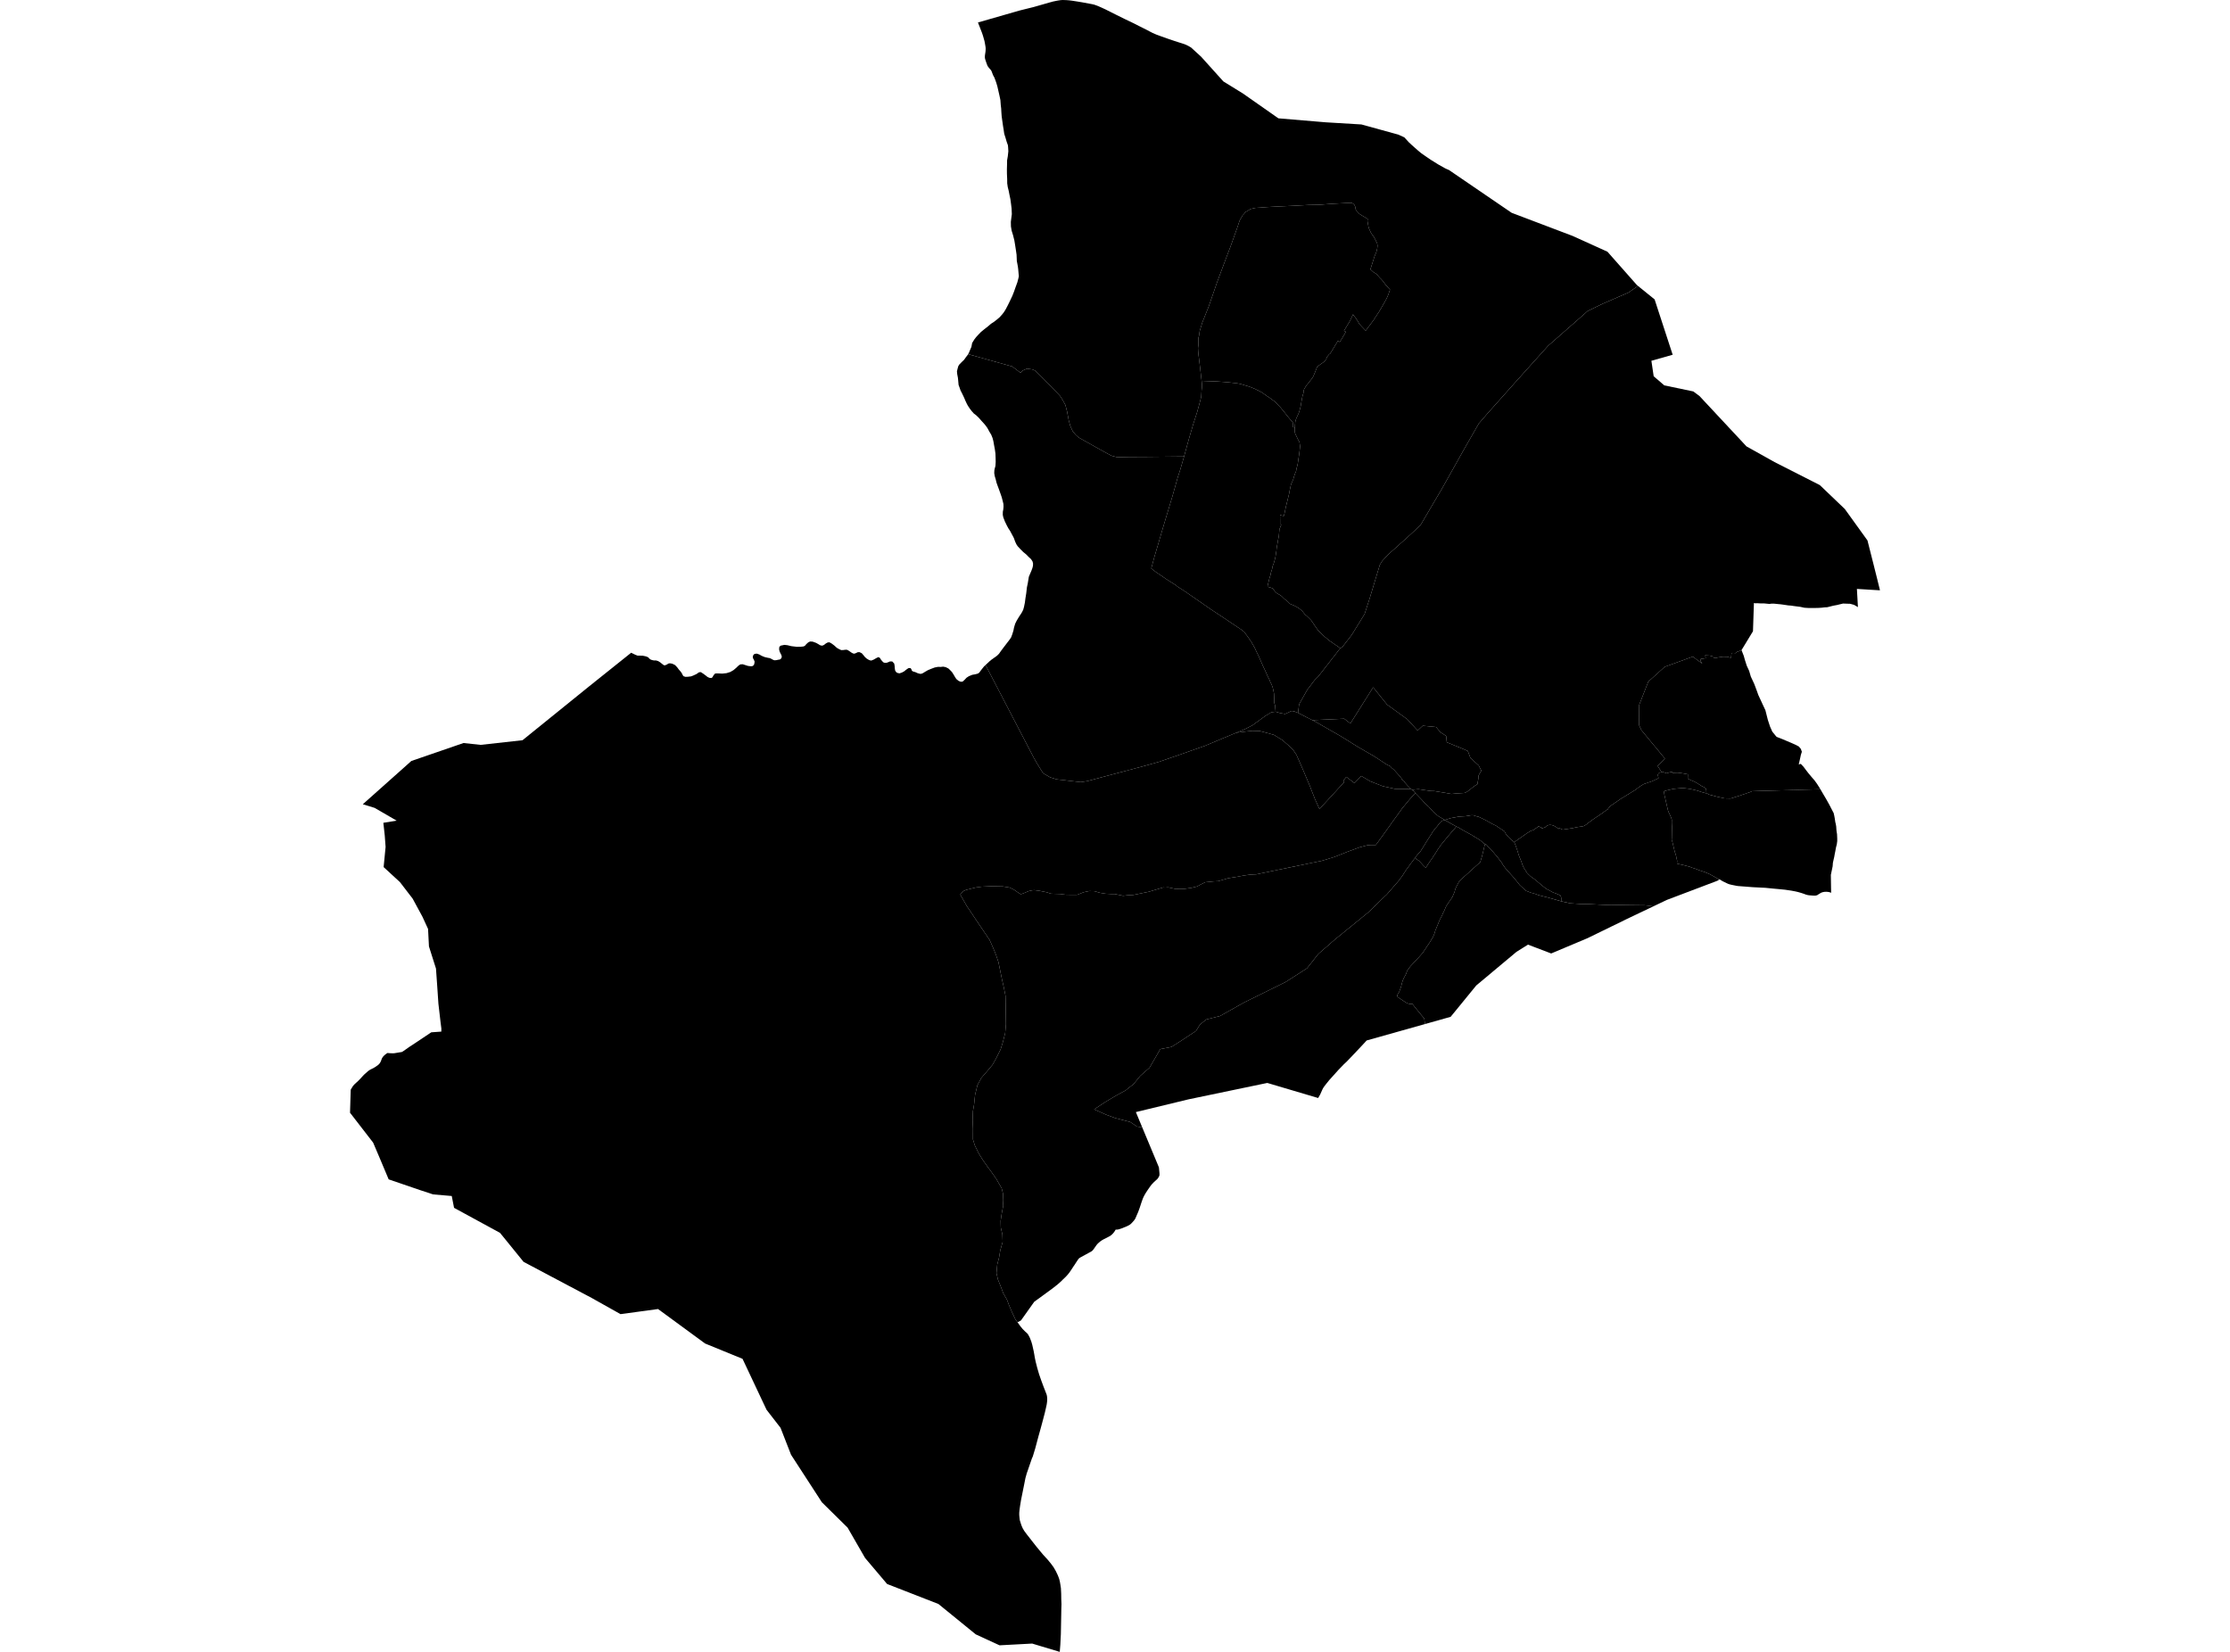<?xml version='1.0'?>
<svg  baseProfile = 'tiny' width = '540' height = '400' stroke-linecap = 'round' stroke-linejoin = 'round' version='1.1' xmlns='http://www.w3.org/2000/svg'>
<path id='2818101001' title='2818101001'  d='M 366.681 203.923 367.196 205.235 367.546 206.287 367.755 207.033 367.942 207.48 368.471 208.83 368.695 209.486 368.948 210.053 369.791 211.395 370.224 211.82 370.641 212.216 371.529 212.857 373.087 214.14 373.348 214.356 373.632 214.595 374.378 215.199 375.131 215.587 376.071 216.101 376.816 216.362 377.845 216.825 377.928 216.989 378.017 217.197 378.069 217.518 378.054 218.249 374.758 217.309 373.535 217.011 372.483 216.728 371.745 216.444 370.776 216.183 369.545 215.713 368.732 214.997 368.009 214.319 366.808 212.797 364.496 210.195 363.915 209.374 363.594 208.822 362.751 207.719 361.163 205.824 360.723 205.384 360.238 204.915 359.917 204.527 359.619 204.378 359.298 204.214 358.463 203.483 357.874 203.11 356.144 202.058 355.98 201.984 354.167 200.977 353.198 200.388 352.668 200.149 351.453 199.485 349.872 198.568 350.319 198.419 350.856 198.247 351.386 198.091 351.967 197.986 352.489 197.889 353.295 197.733 354.891 197.643 356.248 197.412 356.718 197.412 357.568 197.673 358.083 197.793 359.03 198.247 359.895 198.68 361.275 199.463 362.408 200.022 362.721 200.254 363.676 200.873 364.056 201.141 364.302 201.29 364.69 202.006 364.981 202.349 365.272 202.685 365.749 203.14 366.018 203.416 366.681 203.923 Z' />
<path id='2818101002' title='2818101002'  d='M 349.872 198.568 349.424 198.687 349.111 198.814 348.88 199.023 348.596 199.351 348.313 199.672 347.992 200.127 347.53 200.626 347.015 201.32 346.441 202.222 345.502 203.692 345.136 204.296 344.01 206.1 343.16 207.04 342.668 207.734 342.563 207.868 341.683 209.031 340.445 210.732 339.535 212.156 338.529 213.476 337.634 214.49 336.59 215.713 335.792 216.631 335.374 217.004 331.354 220.911 323.352 227.414 320.943 229.51 319.243 230.987 316.506 234.462 315.827 234.902 311.36 237.766 301.21 242.777 295.475 246.006 292.082 246.872 290.591 248.08 289.621 249.638 286.086 251.973 283.692 253.501 281.597 253.919 280.97 254.038 280.62 254.642 278.36 258.55 276.13 260.512 274.49 262.51 272.565 264.039 270.41 265.21 267.696 266.821 264.944 268.633 267.845 269.916 270.03 270.729 273.677 271.683 275.302 272.779 276.25 272.944 276.6 273.003 280.344 281.982 280.635 282.683 280.769 284.108 280.776 284.473 280.739 284.674 280.657 284.883 280.582 285.018 280.515 285.129 280.351 285.375 280.262 285.48 279.344 286.33 278.942 286.755 278.651 287.106 278.032 287.986 277.48 288.821 277.085 289.5 276.809 290.066 276.66 290.454 276.511 290.864 276.302 291.483 276.026 292.334 275.631 293.43 275.273 294.258 274.93 295.056 274.765 295.317 274.579 295.57 274.206 295.988 273.818 296.383 273.587 296.562 273.326 296.719 272.58 297.069 272.155 297.233 271.738 297.412 271.059 297.636 270.82 297.703 270.552 297.74 270.157 297.755 269.97 298.068 269.784 298.344 269.493 298.702 269.262 298.934 268.844 299.269 267.852 299.799 267.36 300.037 266.898 300.291 266.756 300.388 266.405 300.634 266.085 300.91 265.883 301.089 265.689 301.29 265.481 301.551 264.891 302.394 264.78 302.558 264.571 302.789 264.451 302.916 264.302 303.02 264.011 303.184 263.706 303.348 262.915 303.781 261.804 304.385 261.58 304.512 261.349 304.669 261.2 304.803 261.066 304.974 260.894 305.235 260.544 305.765 260.26 306.205 259.865 306.786 259.447 307.428 258.992 308.099 258.567 308.636 258.053 309.195 257.411 309.807 256.822 310.389 256.121 311.008 254.876 311.992 250.439 315.229 247.232 319.74 246.404 320.188 245.889 319.502 245.047 317.712 244.301 315.952 243.853 314.751 242.914 313.096 242.31 311.448 241.668 309.881 241.295 308.293 241.489 306.205 241.922 304.534 242.213 302.782 242.794 300.738 242.735 298.978 242.347 297.256 242.31 295.6 242.578 293.803 242.929 291.976 242.839 290.663 242.899 289.104 242.548 287.71 241.952 286.688 241.251 285.465 240.169 283.914 239.192 282.601 237.954 280.834 236.97 279.238 236.053 277.351 235.605 275.904 235.605 274.883 235.613 273.264 235.523 271.184 235.598 269.066 235.874 267.47 236.12 265.091 236.687 262.771 237.634 261.019 238.901 259.55 240.341 257.842 241.273 256.171 242.31 254.076 242.847 252.338 243.406 250.168 243.592 248.005 243.563 245.887 243.533 243.463 243.488 241.144 243.078 239.101 242.653 237.259 242.25 235.297 241.773 232.97 241.169 231.188 240.468 229.48 239.632 227.593 238.476 225.886 237.425 224.334 236.329 222.709 235.18 220.978 234.106 219.39 233.167 217.727 232.533 216.616 233.249 215.795 233.935 215.49 236.261 214.915 237.678 214.714 240.102 214.595 242.847 214.654 244.457 214.915 245.561 215.452 246.344 215.997 247.172 216.541 247.761 216.347 249.089 215.788 249.909 215.594 250.453 215.542 251.736 215.713 253.436 216.056 254.384 216.37 254.54 216.414 256.688 216.481 257.62 216.601 258.023 216.653 259.142 216.675 259.44 216.683 260.857 216.668 262.408 216.056 263.728 215.766 265.011 215.795 266.39 216.198 267.718 216.414 269.09 216.489 269.873 216.481 271.611 216.832 271.939 216.921 273.17 216.772 274.407 216.713 275.638 216.467 278.196 215.937 281.709 214.886 282.074 214.93 282.894 214.871 284.729 215.266 285.736 215.214 286.742 215.243 288.48 214.997 289.852 214.662 290.896 214.102 291.858 213.633 293.909 213.424 294.968 213.372 297.429 212.656 299.301 212.357 301.404 211.97 302.911 211.768 304.193 211.716 320.131 208.427 323.061 207.532 326.343 206.235 328.274 205.526 329.177 205.191 330.131 204.937 331.131 204.676 331.943 204.609 332.294 204.616 332.801 204.616 333.159 204.616 333.927 203.565 334.919 202.2 335.784 200.984 336.739 199.657 337.313 198.822 338.834 196.748 339.461 195.846 339.677 195.585 341.072 193.885 341.817 193.02 342.302 192.468 342.735 192.05 344.413 193.788 344.801 194.25 345.725 195.13 345.874 195.242 346.441 195.868 347.015 196.525 347.478 196.965 347.992 197.382 348.44 197.733 349.223 198.165 349.872 198.568 Z' />
<path id='2818101003' title='2818101003'  d='M 413.202 191.99 413.21 192.117 412.099 191.811 411.636 191.662 411.114 191.468 410.055 191.215 409.116 191.021 408.444 190.931 407.534 190.827 407.147 190.842 405.857 190.961 405.193 191.036 404.648 191.155 403.545 191.416 402.918 191.603 403.045 192.498 403.179 193.057 403.627 195.041 403.918 196.271 404.037 196.614 404.343 197.233 404.641 197.912 404.79 198.337 404.835 198.553 404.82 199.269 404.865 200.201 404.857 201.201 404.835 202.841 404.805 203.356 404.969 203.841 405.23 204.93 405.439 205.802 405.581 206.324 405.774 206.913 405.894 207.376 405.946 207.711 406.035 208.047 406.103 208.323 406.118 208.546 406.08 209.121 407.728 209.501 408.191 209.62 408.385 209.673 409.205 209.889 409.817 210.142 410.577 210.374 411.353 210.694 412.874 211.194 414.097 211.723 414.761 212.089 416.312 212.976 415.909 213.26 403.649 217.906 400.629 219.345 400.353 219.479 398.272 219.218 394.968 219.181 393.425 219.159 390.121 219.099 389.047 219.136 387.272 219.054 384.744 218.928 382.73 218.898 380.224 218.734 378.054 218.249 378.069 217.518 378.017 217.197 377.928 216.989 377.845 216.825 376.816 216.362 376.071 216.101 375.131 215.587 374.378 215.199 373.632 214.595 373.348 214.356 373.087 214.14 371.529 212.857 370.641 212.216 370.224 211.82 369.791 211.395 368.948 210.053 368.695 209.486 368.471 208.83 367.942 207.48 367.755 207.033 367.546 206.287 367.196 205.235 366.681 203.923 369.664 201.827 370.567 201.268 370.962 201.096 371.223 201.022 371.432 200.917 371.693 200.694 371.924 200.552 372.058 200.477 372.565 200.082 373.326 200.447 373.334 200.612 373.483 200.559 373.654 200.5 373.982 200.388 373.99 200.38 374.169 200.321 374.229 200.254 374.288 200.194 374.355 200.142 374.4 200.097 374.527 200.015 374.669 199.925 374.751 199.873 374.833 199.851 374.877 199.828 374.997 199.791 375.004 199.791 375.131 199.769 375.265 199.754 375.377 199.754 375.481 199.761 375.526 199.761 375.578 199.769 375.683 199.784 375.78 199.806 375.899 199.828 375.989 199.851 376.003 199.858 376.1 199.881 376.205 199.918 376.742 200.216 376.861 200.306 376.936 200.358 376.988 200.395 377.361 200.738 377.435 200.791 377.488 200.82 377.42 200.746 377.391 200.716 377.301 200.626 377.346 200.559 377.353 200.544 377.361 200.537 377.413 200.462 377.413 200.455 377.845 200.641 378.427 200.902 378.464 200.895 378.591 200.88 378.86 200.835 379.083 200.798 380.262 200.619 380.307 200.612 380.493 200.589 380.747 200.544 380.761 200.544 381.097 200.47 381.291 200.425 381.343 200.41 381.47 200.38 381.485 200.38 381.656 200.336 381.746 200.321 381.753 200.313 381.761 200.313 382.044 200.268 382.283 200.231 382.454 200.209 382.947 200.134 383.029 200.119 383.043 200.119 383.394 200.052 383.588 199.985 383.774 199.881 383.886 199.806 383.961 199.754 384.252 199.56 384.475 199.366 384.535 199.329 384.759 199.157 384.833 199.105 385.266 198.777 385.646 198.501 385.728 198.441 385.758 198.419 386.056 198.218 386.258 198.083 386.273 198.068 386.571 197.867 386.765 197.74 386.817 197.703 386.884 197.666 386.914 197.651 387.138 197.502 387.22 197.442 387.332 197.36 387.391 197.323 387.846 197.009 388.644 196.428 389.278 195.98 389.293 195.973 389.3 195.973 389.308 195.965 389.315 195.965 389.323 195.965 389.338 195.965 389.345 195.965 389.36 195.973 389.368 195.973 389.368 195.98 389.375 195.98 389.383 195.988 389.39 195.995 389.397 195.995 389.397 196.003 389.412 195.771 389.472 195.734 389.763 195.414 389.897 195.19 390.538 194.772 392.492 193.422 395.915 191.327 397.079 190.454 398.048 189.858 400.002 189.194 401.613 188.441 401.621 188.426 401.613 188.418 401.606 188.411 401.606 188.396 401.591 188.344 401.553 188.157 401.464 187.71 401.449 187.613 401.606 187.292 401.77 187.165 401.822 187.121 401.941 187.039 401.949 187.031 402.061 187.083 402.322 186.927 402.396 186.882 402.411 186.867 402.501 186.897 402.65 186.942 402.993 187.046 403.724 187.277 403.694 187.195 404.268 187.039 404.462 186.986 404.812 186.889 404.887 186.867 404.894 186.897 404.939 187.046 404.969 187.136 406.237 187.098 406.662 187.143 407.363 187.247 407.952 187.352 408.72 187.501 408.69 188.545 409.563 188.97 410.07 189.179 410.652 189.462 411.45 189.94 412.031 190.32 412.576 190.588 413.001 190.857 413.143 191.088 413.18 191.476 413.202 191.99 Z' />
<path id='2818101004' title='2818101004'  d='M 352.668 200.149 352.258 200.634 351.729 201.208 351.199 201.85 350.588 202.558 349.924 203.371 349.626 203.751 349.208 204.251 348.828 204.728 348.544 205.146 348.156 205.713 347.739 206.391 346.904 207.674 345.777 209.315 345.248 210.135 344.726 209.643 344.286 209.158 343.838 208.681 343.659 208.494 343.458 208.315 343.205 208.196 342.988 208.017 342.668 207.734 343.16 207.04 344.01 206.1 345.136 204.296 345.502 203.692 346.441 202.222 347.015 201.32 347.53 200.626 347.992 200.127 348.313 199.672 348.596 199.351 348.88 199.023 349.111 198.814 349.424 198.687 349.872 198.568 351.453 199.485 352.668 200.149 Z' />
<path id='2818101005' title='2818101005'  d='M 313.553 103.527 313.508 104.422 313.508 104.445 313.62 104.974 313.874 105.504 313.948 105.653 314.038 105.839 314.194 106.19 314.269 106.346 314.664 107.033 314.768 107.711 314.813 108.129 314.754 108.673 314.754 108.703 314.679 109.33 314.627 109.732 314.619 109.799 314.56 110.202 314.366 111.53 314.246 112.335 313.97 113.431 313.963 113.476 313.918 113.64 313.903 113.752 313.896 113.841 313.836 114.147 313.709 114.401 313.516 114.923 313.359 115.37 313.314 115.519 313.277 115.646 313.187 116.027 313.008 116.414 312.979 116.496 312.762 116.966 312.755 116.981 312.695 117.1 312.636 117.287 312.606 117.361 312.598 117.406 312.471 118.01 312.427 118.197 312.412 118.256 312.367 118.45 312.151 119.584 311.77 121.135 311.756 121.202 311.36 122.798 311.36 122.813 311.04 124.364 311.025 124.402 310.883 124.946 309.996 124.73 309.966 124.722 309.973 125.073 309.973 125.565 309.981 125.856 309.981 126.258 309.981 126.989 310.078 127.012 310.264 127.049 310.145 127.347 309.817 128.16 309.779 128.623 309.682 129.689 309.682 129.704 309.444 131.016 309.436 131.076 309.429 131.113 309.168 132.568 309.123 132.933 309.093 133.328 309.086 133.373 309.078 133.425 309.063 133.522 309.004 133.835 309.004 133.843 308.989 133.955 308.966 134.067 308.966 134.074 308.937 134.305 308.899 134.589 308.892 134.604 308.862 134.798 308.787 135.148 308.787 135.155 308.78 135.178 308.69 135.551 308.683 135.551 308.601 135.864 308.564 135.976 308.482 136.274 308.482 136.282 308.392 136.535 308.392 136.543 308.273 136.819 308.176 137.109 308.109 137.393 308.057 137.676 308.057 137.684 307.997 137.945 307.922 138.168 307.87 138.332 307.796 138.556 307.788 138.564 307.736 138.772 307.721 138.855 307.691 138.989 307.691 138.996 307.669 139.19 307.646 139.287 307.631 139.317 307.542 139.57 307.393 140.048 307.378 140.122 307.318 140.353 307.311 140.398 307.303 140.421 307.281 140.503 306.975 141.756 306.938 142.084 307.699 142.292 308.176 142.479 308.362 142.673 308.519 142.889 308.698 143.187 308.944 143.434 309.309 143.717 309.742 143.963 310.092 144.172 310.152 144.217 310.383 144.396 310.555 144.575 310.756 144.776 311.01 145.015 311.248 145.231 311.606 145.462 311.823 145.663 311.927 145.76 312.233 146.081 312.404 146.23 312.434 146.245 312.74 146.379 313.322 146.618 313.374 146.64 313.471 146.678 314.202 147.095 314.515 147.274 315.074 147.722 315.44 148.08 315.648 148.348 315.865 148.624 316.074 148.855 316.387 149.094 316.685 149.385 317.155 149.84 317.312 150.004 317.483 150.175 317.528 150.235 318.087 151.063 318.848 152.189 319.198 152.681 320.488 153.941 321.868 155.105 322.592 155.597 324.553 156.962 319.251 163.778 318.46 164.554 318.221 164.852 317.99 165.143 316.536 167.067 314.582 170.542 314.388 172.093 314.47 172.683 314.157 172.556 313.434 172.272 312.77 172.153 312.27 172.384 311.972 172.526 311.189 172.884 310.003 172.668 308.892 172.339 308.765 170.878 308.676 170.535 308.556 170.162 308.549 169.438 308.504 167.969 308.385 167.313 308.176 166.448 307.937 165.784 307.617 165.158 307.378 164.554 306.938 163.696 306.468 162.6 305.827 161.257 305.327 160.109 304.827 158.96 304.328 157.954 303.813 156.85 303.149 155.679 302.985 155.381 302.538 154.762 302.284 154.366 301.964 153.934 301.561 153.397 301.33 153.046 300.741 152.569 298.66 151.175 297.086 150.116 295.49 149.049 293.104 147.476 291.247 146.178 286.981 143.232 285.161 142.054 284.677 141.666 282.365 140.197 281.291 139.451 279.867 138.489 278.785 137.646 279.509 134.947 280.456 131.755 281.358 128.667 282.104 126.154 283.923 120.113 285.184 115.616 285.78 113.804 286.69 110.664 286.728 110.538 287.555 107.517 287.943 106.13 288.935 102.744 289.569 100.791 289.934 99.649 290.635 97.054 290.881 96.01 290.964 94.563 291.038 93.855 291.06 93.064 290.971 92.229 292.433 92.289 294.595 92.363 297.25 92.557 298.608 92.706 299.473 92.803 300.345 92.96 301.024 93.169 301.539 93.325 301.919 93.43 302.896 93.758 303.739 94.108 305.073 94.742 305.588 95.041 306.602 95.764 307.557 96.405 308.318 96.965 308.646 97.211 308.944 97.479 309.354 97.912 310.07 98.665 310.585 99.284 311.987 101.037 312.561 101.708 313.053 102.275 313.061 102.938 313.038 103.431 313.553 103.527 Z' />
<path id='2818101006' title='2818101006'  d='M 359.619 204.378 359.447 204.959 359.291 205.623 359.134 206.302 358.866 207.368 358.605 208.211 358.47 208.74 357.411 209.695 356.33 210.657 355.577 211.358 354.988 211.888 354.376 212.417 353.272 213.551 352.832 214.393 352.527 214.997 352.467 215.132 352.4 215.296 352.221 216.012 352.005 216.489 351.729 217.16 351.341 217.742 351.117 218.092 350.804 218.517 350.722 218.622 350.565 218.86 350.379 219.166 350.148 219.547 349.969 219.949 349.715 220.568 349.447 221.075 349.26 221.523 349.133 221.799 348.954 222.127 348.664 222.671 348.634 222.738 347.567 225.349 347.336 226.124 347.03 226.848 346.173 228.265 345.531 229.204 345.36 229.465 344.517 230.741 343.354 232.038 342.429 233.03 341.579 233.932 341.094 234.559 340.736 235.096 340.512 235.737 340.52 235.752 339.908 236.908 339.662 237.46 339.424 238.31 339.282 238.907 339.043 239.556 338.805 240.204 338.312 241.002 338.447 241.435 338.529 241.487 340.415 242.747 340.937 243.001 341.266 243.068 341.482 243.113 341.996 243.076 342.727 244.023 343.339 244.768 344.099 245.686 344.883 246.625 345.069 247.975 338.626 249.787 330.937 251.95 330.101 252.86 328.491 254.575 326.716 256.44 326.149 257.029 325.388 257.745 324.143 259.035 321.861 261.571 321.16 262.443 320.682 263.055 320.392 263.495 320.25 263.756 320.131 264.032 319.668 265.061 319.437 265.463 319.28 265.725 319.191 265.889 319.183 265.881 318.96 265.814 306.878 262.234 287.794 266.209 275.056 269.289 276.6 273.003 276.25 272.944 275.302 272.779 273.677 271.683 270.03 270.729 267.845 269.916 264.944 268.633 267.696 266.821 270.41 265.21 272.565 264.039 274.49 262.51 276.13 260.512 278.36 258.55 280.62 254.642 280.97 254.038 281.597 253.919 283.692 253.501 286.086 251.973 289.621 249.638 290.591 248.08 292.082 246.872 295.475 246.006 301.21 242.777 311.36 237.766 315.827 234.902 316.506 234.462 319.243 230.987 320.943 229.51 323.352 227.414 331.354 220.911 335.374 217.004 335.792 216.631 336.59 215.713 337.634 214.49 338.529 213.476 339.535 212.156 340.445 210.732 341.683 209.031 342.563 207.868 342.668 207.734 342.988 208.017 343.205 208.196 343.458 208.315 343.659 208.494 343.838 208.681 344.286 209.158 344.726 209.643 345.248 210.135 345.777 209.315 346.904 207.674 347.739 206.391 348.156 205.713 348.544 205.146 348.828 204.728 349.208 204.251 349.626 203.751 349.924 203.371 350.588 202.558 351.199 201.85 351.729 201.208 352.258 200.634 352.668 200.149 353.198 200.388 354.167 200.977 355.98 201.984 356.144 202.058 357.874 203.11 358.463 203.483 359.298 204.214 359.619 204.378 Z' />
<path id='2818101007' title='2818101007'  d='M 452.213 130.867 453.809 137.169 453.877 137.452 454.51 139.966 455.241 142.941 454.279 142.889 449.655 142.606 449.655 142.613 449.902 147.013 449.208 146.61 449.201 146.603 448.969 146.469 448.238 146.267 448.179 146.253 448.149 146.245 448.127 146.238 448.104 146.238 448.067 146.223 448.007 146.215 447.977 146.208 447.948 146.208 447.91 146.2 447.888 146.2 447.836 146.193 447.828 146.193 447.769 146.193 447.709 146.2 447.672 146.2 447.649 146.2 446.307 146.148 445.494 146.342 444.83 146.506 443.943 146.67 443.078 146.886 442.645 146.998 442.444 147.043 441.87 147.065 441.139 147.155 440.908 147.17 440.177 147.215 439.289 147.222 438.439 147.229 438.312 147.229 437.731 147.215 436.918 147.162 435.933 146.946 434.979 146.827 434.971 146.827 434.293 146.737 433.905 146.678 433.696 146.648 432.988 146.596 432.674 146.543 431.861 146.424 431.265 146.342 430.981 146.312 430.556 146.275 430.28 146.245 429.527 146.17 428.916 146.178 428.632 146.223 428.483 146.245 427.2 146.118 426.373 146.118 425.485 146.066 425.053 146.088 424.717 146.014 424.717 146.021 424.486 152.86 421.712 157.424 421.712 157.432 421.279 157.618 420.764 157.812 420.444 157.916 420.369 158.14 420.265 158.14 420.101 158.133 420.041 158.125 419.855 158.118 419.497 158.103 419.459 158.11 419.429 158.118 419.303 158.177 419.228 158.796 419.191 159.102 419.191 159.117 419.161 159.296 419.146 159.289 418.796 159.192 418.266 159.035 417.229 159.02 416.312 159.154 416.297 159.154 416.282 159.154 415.007 159.393 414.94 159.028 414.933 159.005 414.038 158.759 412.911 158.692 413.053 159.363 412.427 159.49 411.867 159.527 411.793 160.049 412.21 160.72 409.921 159.005 403.134 161.466 399.137 165.061 396.93 170.706 396.885 175.546 397.482 176.822 403.157 183.675 401.404 185.465 402.322 186.927 402.061 187.083 401.949 187.031 401.941 187.039 401.822 187.121 401.77 187.165 401.606 187.292 401.449 187.613 401.464 187.71 401.553 188.157 401.591 188.344 401.606 188.396 401.606 188.411 401.613 188.418 401.621 188.426 401.613 188.441 400.002 189.194 398.048 189.858 397.079 190.454 395.915 191.327 392.492 193.422 390.538 194.772 389.897 195.19 389.763 195.414 389.472 195.734 389.412 195.771 389.397 196.003 389.397 195.995 389.39 195.995 389.383 195.988 389.375 195.98 389.368 195.98 389.368 195.973 389.36 195.973 389.345 195.965 389.338 195.965 389.323 195.965 389.315 195.965 389.308 195.965 389.3 195.973 389.293 195.973 389.278 195.98 388.644 196.428 387.846 197.009 387.391 197.323 387.332 197.36 387.22 197.442 387.138 197.502 386.914 197.651 386.884 197.666 386.817 197.703 386.765 197.74 386.571 197.867 386.273 198.068 386.258 198.083 386.056 198.218 385.758 198.419 385.728 198.441 385.646 198.501 385.266 198.777 384.833 199.105 384.759 199.157 384.535 199.329 384.475 199.366 384.252 199.56 383.961 199.754 383.886 199.806 383.774 199.881 383.588 199.985 383.394 200.052 383.043 200.119 383.029 200.119 382.947 200.134 382.454 200.209 382.283 200.231 382.044 200.268 381.761 200.313 381.753 200.313 381.746 200.321 381.656 200.336 381.485 200.38 381.47 200.38 381.343 200.41 381.291 200.425 381.097 200.47 380.761 200.544 380.747 200.544 380.493 200.589 380.307 200.612 380.262 200.619 379.083 200.798 378.86 200.835 378.591 200.88 378.464 200.895 378.427 200.902 377.845 200.641 377.413 200.455 377.413 200.462 377.361 200.537 377.353 200.544 377.346 200.559 377.301 200.626 377.391 200.716 377.42 200.746 377.488 200.82 377.435 200.791 377.361 200.738 376.988 200.395 376.936 200.358 376.861 200.306 376.742 200.216 376.205 199.918 376.1 199.881 376.003 199.858 375.989 199.851 375.899 199.828 375.78 199.806 375.683 199.784 375.578 199.769 375.526 199.761 375.481 199.761 375.377 199.754 375.265 199.754 375.131 199.769 375.004 199.791 374.997 199.791 374.877 199.828 374.833 199.851 374.751 199.873 374.669 199.925 374.527 200.015 374.4 200.097 374.355 200.142 374.288 200.194 374.229 200.254 374.169 200.321 373.99 200.38 373.982 200.388 373.654 200.5 373.483 200.559 373.334 200.612 373.326 200.447 372.565 200.082 372.058 200.477 371.924 200.552 371.693 200.694 371.432 200.917 371.223 201.022 370.962 201.096 370.567 201.268 369.664 201.827 366.681 203.923 366.018 203.416 365.749 203.14 365.272 202.685 364.981 202.349 364.69 202.006 364.302 201.29 364.056 201.141 363.676 200.873 362.721 200.254 362.408 200.022 361.275 199.463 359.895 198.68 359.03 198.247 358.083 197.793 357.568 197.673 356.718 197.412 356.248 197.412 354.891 197.643 353.295 197.733 352.489 197.889 351.967 197.986 351.386 198.091 350.856 198.247 350.319 198.419 349.872 198.568 349.223 198.165 348.44 197.733 347.992 197.382 347.478 196.965 347.015 196.525 346.441 195.868 345.874 195.242 345.725 195.13 344.801 194.25 344.413 193.788 342.735 192.05 342.377 191.647 341.937 191.267 342.765 191.163 343.466 191.096 346.471 191.536 347.291 191.55 350.036 191.998 351.453 192.259 352.609 192.14 354.645 192.013 355.241 191.729 355.905 191.245 356.882 190.439 357.754 189.895 358.038 188.254 358.016 187.822 358.702 186.621 358.083 185.368 356.069 183.541 355.435 181.855 354.048 181.251 350.349 179.745 350.185 178.209 348.79 177.299 347.761 176.061 344.532 175.74 343.279 176.896 340.788 174.174 335.881 170.617 332.51 166.433 326.999 175.188 325.507 174.04 325.164 174.055 322.599 174.174 321.257 174.234 317.796 174.39 316.484 173.727 314.47 172.683 314.388 172.093 314.582 170.542 316.536 167.067 317.99 165.143 318.221 164.852 318.46 164.554 319.251 163.778 324.553 156.962 325.03 156.701 327.312 153.762 327.514 153.434 330.437 148.699 331.638 144.992 333.853 137.684 334.136 136.766 334.695 135.849 336.068 134.35 340.945 129.98 343.958 127.198 344.413 126.423 347.262 121.575 348.388 119.666 348.88 118.838 349.171 118.338 354.495 108.845 358.09 102.573 360.223 100.097 366.689 92.848 374.9 83.712 381.776 77.687 384.423 75.337 387.973 73.607 391.754 71.967 393.343 71.28 394.275 70.878 396.646 69.245 399.421 71.489 400.666 72.496 401.031 73.615 405.044 85.905 399.89 87.359 400.442 91.11 403.008 93.318 410.04 94.787 411.539 95.906 415.924 100.604 422.92 108.099 424.344 108.89 429.714 111.895 440.676 117.466 446.725 123.253 452.213 130.867 Z' />
<path id='2818101008' title='2818101008'  d='M 238.655 161.041 249.476 181.833 250.364 183.541 251.162 184.935 252.586 187.232 254.287 188.224 255.86 188.717 261.7 189.388 263.266 189.149 267.464 188.03 267.837 187.933 277.309 185.413 280.612 184.488 285.191 182.914 291.791 180.595 296.251 178.723 299.331 177.448 299.428 177.411 301.471 177.157 303.284 176.963 305.066 177.015 306.886 177.5 308.504 177.955 310.495 179.186 312.225 180.685 313.24 181.721 313.963 182.825 315.373 186.047 317.058 190.007 318.4 193.437 319.512 195.906 325.47 189.425 325.306 189.03 326.007 188.12 327.983 189.619 329.647 187.896 330.892 188.642 331.832 189.201 334.852 190.38 337.746 191.021 341.377 191.073 341.601 190.969 341.937 191.267 342.377 191.647 342.735 192.05 342.302 192.468 341.817 193.02 341.072 193.885 339.677 195.585 339.461 195.846 338.834 196.748 337.313 198.822 336.739 199.657 335.784 200.984 334.919 202.2 333.927 203.565 333.159 204.616 332.801 204.616 332.294 204.616 331.943 204.609 331.131 204.676 330.131 204.937 329.177 205.191 328.274 205.526 326.343 206.235 323.061 207.532 320.131 208.427 304.193 211.716 302.911 211.768 301.404 211.97 299.301 212.357 297.429 212.656 294.968 213.372 293.909 213.424 291.858 213.633 290.896 214.102 289.852 214.662 288.48 214.997 286.742 215.243 285.736 215.214 284.729 215.266 282.894 214.871 282.074 214.93 281.709 214.886 278.196 215.937 275.638 216.467 274.407 216.713 273.17 216.772 271.939 216.921 271.611 216.832 269.873 216.481 269.09 216.489 267.718 216.414 266.39 216.198 265.011 215.795 263.728 215.766 262.408 216.056 260.857 216.668 259.44 216.683 259.142 216.675 258.023 216.653 257.62 216.601 256.688 216.481 254.54 216.414 254.384 216.37 253.436 216.056 251.736 215.713 250.453 215.542 249.909 215.594 249.089 215.788 247.761 216.347 247.172 216.541 246.344 215.997 245.561 215.452 244.457 214.915 242.847 214.654 240.102 214.595 237.678 214.714 236.261 214.915 233.935 215.49 233.249 215.795 232.533 216.616 233.167 217.727 234.106 219.39 235.18 220.978 236.329 222.709 237.425 224.334 238.476 225.886 239.632 227.593 240.468 229.48 241.169 231.188 241.773 232.97 242.25 235.297 242.653 237.259 243.078 239.101 243.488 241.144 243.533 243.463 243.563 245.887 243.592 248.005 243.406 250.168 242.847 252.338 242.31 254.076 241.273 256.171 240.341 257.842 238.901 259.55 237.634 261.019 236.687 262.771 236.12 265.091 235.874 267.47 235.598 269.066 235.523 271.184 235.613 273.264 235.605 274.883 235.605 275.904 236.053 277.351 236.97 279.238 237.954 280.834 239.192 282.601 240.169 283.914 241.251 285.465 241.952 286.688 242.548 287.71 242.899 289.104 242.839 290.663 242.929 291.976 242.578 293.803 242.31 295.6 242.347 297.256 242.735 298.978 242.794 300.738 242.213 302.782 241.922 304.534 241.489 306.205 241.295 308.293 241.668 309.881 242.31 311.448 242.914 313.096 243.853 314.751 244.301 315.952 245.047 317.712 245.889 319.502 246.404 320.188 247.053 321.105 247.649 321.836 248.179 322.366 248.723 322.858 248.85 322.999 248.999 323.223 249.074 323.365 249.327 323.835 249.469 324.17 249.745 324.894 249.961 325.639 250.304 327.161 250.461 328.018 250.58 328.749 250.796 329.764 251.169 331.233 251.624 332.791 252.116 334.208 252.668 335.7 253.146 336.93 253.444 337.699 253.533 338.094 253.563 338.452 253.586 338.72 253.578 339.041 253.556 339.377 253.504 339.794 253.451 340.152 253.287 340.898 253.019 342.061 252.974 342.24 252.676 343.374 252.318 344.724 251.87 346.364 251.542 347.543 251.52 347.61 251.401 348.035 251.378 348.139 250.677 350.764 250.095 352.681 249.864 353.203 248.969 355.798 248.85 356.156 248.731 356.484 248.641 356.731 248.313 357.909 247.985 359.564 247.247 363.226 247.015 364.636 246.881 365.62 246.814 366.306 246.814 366.866 246.866 367.447 246.948 368.118 247.142 368.752 247.344 369.371 247.649 370.072 248.022 370.706 248.656 371.564 249.335 372.429 250.864 374.383 251.818 375.539 252.609 376.486 253.735 377.716 254.495 378.641 255.137 379.521 255.666 380.439 256.084 381.304 256.27 381.751 256.487 382.34 256.658 383.034 256.778 383.742 256.904 384.585 256.971 385.957 256.986 387.225 257.039 388.448 257.001 389.574 256.979 390.969 256.889 395.712 256.815 397.159 256.763 398.233 256.621 400 252.206 398.673 250.177 398.061 249.939 397.986 249.864 397.994 242.041 398.412 239.155 397.084 238.722 396.883 238.014 396.555 236.276 395.757 227.238 388.403 214.813 383.563 209.481 377.262 205.252 369.923 199.018 363.771 191.553 352.271 189.01 345.745 185.616 341.368 179.807 329.04 170.746 325.334 159.343 316.981 150.26 318.219 143.242 314.281 133.435 309.083 126.783 305.556 122.375 300.127 121.078 298.538 109.951 292.475 109.391 289.611 104.88 289.224 101.747 288.194 94.118 285.584 91.814 280.11 90.352 276.68 84.759 269.446 84.93 263.868 85.385 263.107 85.616 262.809 85.945 262.458 86.72 261.757 87.414 261.041 87.585 260.847 88.145 260.243 88.935 259.542 89.241 259.281 89.479 259.124 89.748 258.968 90.427 258.632 90.829 258.394 91.508 257.924 91.672 257.782 91.836 257.611 91.97 257.446 92.052 257.312 92.179 257.081 92.321 256.738 92.403 256.507 92.455 256.365 92.567 256.149 92.694 255.962 92.82 255.798 92.94 255.672 93.149 255.478 93.357 255.306 93.581 255.135 93.82 254.985 94.379 255.03 94.722 255.045 95.229 255.053 95.49 255.038 95.759 254.993 96.124 254.933 96.743 254.829 97.288 254.747 97.467 254.657 97.795 254.441 98.272 254.105 99.137 253.494 100.136 252.845 104.44 249.974 106.871 249.802 106.878 249.057 106.654 247.297 106.162 243.046 105.864 238.631 105.573 234.537 104.216 230.256 103.918 229.316 103.873 229.182 103.656 224.946 102.292 221.978 100.681 219.002 99.92 217.6 96.848 213.603 92.903 209.971 92.917 209.762 93.372 205.086 93.171 202.342 92.85 199.418 92.835 199.239 96.057 198.725 94.439 197.785 90.725 195.63 87.854 194.75 97.086 186.524 97.131 186.487 99.607 184.272 112.24 179.924 116.402 180.371 126.529 179.245 142.638 166.217 152.84 158.058 153.287 158.282 153.839 158.55 154.384 158.759 155.055 158.767 155.607 158.774 156.338 158.923 156.71 159.05 157.053 159.236 157.188 159.438 157.538 159.706 157.904 159.833 158.321 159.922 158.836 159.922 159.358 160.072 159.865 160.385 160.253 160.698 160.536 160.922 160.812 161.108 161.125 161.078 161.491 160.914 161.849 160.683 162.207 160.616 162.796 160.713 163.475 161.049 163.974 161.578 164.369 162.108 164.795 162.592 165.13 163.062 165.302 163.442 165.51 163.741 165.98 163.897 166.592 163.875 167.36 163.778 167.882 163.577 168.643 163.226 169.284 162.786 169.724 162.756 170.38 163.196 170.902 163.584 171.342 163.935 171.775 164.129 172.282 164.181 172.528 163.994 172.797 163.502 173.184 163.084 173.781 163.062 174.9 163.114 175.929 163.002 176.846 162.719 177.629 162.264 178.263 161.727 178.83 161.175 179.27 160.884 179.844 160.847 180.314 160.996 181.075 161.242 181.627 161.317 182.119 161.332 182.544 161.063 182.678 160.631 182.73 160.198 182.529 159.699 182.32 159.356 182.29 158.96 182.462 158.565 182.723 158.341 183.26 158.274 183.886 158.491 184.431 158.804 185.147 159.102 185.952 159.289 186.407 159.363 186.757 159.527 187.086 159.714 187.496 159.885 187.951 159.863 188.443 159.758 188.86 159.691 189.166 159.445 189.315 159.072 189.226 158.655 189.025 158.267 188.786 157.767 188.659 157.208 188.719 156.641 189.025 156.35 189.934 156.156 190.68 156.238 191.642 156.47 192.962 156.626 193.887 156.611 194.581 156.537 194.924 156.365 195.229 156 195.639 155.619 195.901 155.448 196.236 155.336 196.341 155.343 196.445 155.351 196.557 155.358 196.661 155.366 196.766 155.381 196.87 155.396 197.631 155.679 198.227 156.015 198.578 156.238 199.07 156.358 199.51 156.186 199.995 155.806 200.435 155.567 200.867 155.537 201.412 155.851 202.016 156.305 202.65 156.88 203.231 157.208 203.716 157.424 204.246 157.402 204.708 157.335 205.155 157.35 205.722 157.7 206.162 158.013 206.535 158.222 206.886 158.289 207.326 158.125 207.669 157.939 208.139 157.916 208.683 158.185 209.123 158.692 209.466 159.124 209.891 159.49 210.473 159.84 210.965 159.96 211.539 159.736 212.225 159.341 212.703 159.117 213.053 159.289 213.337 159.751 213.68 160.161 214.03 160.467 214.634 160.504 215.074 160.362 215.477 160.176 216.051 160.169 216.528 160.661 216.633 161.198 216.67 161.772 216.752 162.346 216.976 162.712 217.267 162.935 217.819 163.055 218.438 162.838 218.96 162.555 219.422 162.175 219.966 161.794 220.459 161.764 220.675 162.011 220.779 162.331 220.988 162.555 221.361 162.667 221.808 162.816 222.144 162.988 222.517 163.099 222.942 163.189 223.404 163.047 223.867 162.764 224.672 162.294 225.433 161.973 226.35 161.63 227.163 161.474 227.812 161.496 228.386 161.429 228.998 161.548 229.654 161.869 230.004 162.197 230.497 162.704 230.84 163.226 231.235 163.897 231.571 164.419 232.115 164.867 232.622 165.083 233.077 165.061 233.562 164.636 234.047 164.114 234.613 163.741 235.091 163.547 235.434 163.405 235.993 163.308 236.187 163.271 236.784 163.114 237.127 162.883 237.559 162.287 238.148 161.548 238.238 161.429 238.64 161.049 238.655 161.041 Z' />
<path id='2818101009' title='2818101009'  d='M 402.322 186.927 401.404 185.465 403.157 183.675 397.482 176.822 396.885 175.546 396.93 170.706 399.137 165.061 403.134 161.466 409.921 159.005 412.21 160.72 411.793 160.049 411.867 159.527 412.427 159.49 413.053 159.363 412.911 158.692 414.038 158.759 414.933 159.005 414.94 159.028 415.007 159.393 416.282 159.154 416.297 159.154 416.312 159.154 417.229 159.02 418.266 159.035 418.796 159.192 419.146 159.289 419.161 159.296 419.191 159.117 419.191 159.102 419.228 158.796 419.303 158.177 419.429 158.118 419.459 158.11 419.497 158.103 419.855 158.118 420.041 158.125 420.101 158.133 420.265 158.14 420.369 158.14 420.444 157.916 420.764 157.812 421.279 157.618 421.712 157.432 421.712 157.424 422.256 158.811 422.539 159.825 422.853 160.802 422.979 161.198 423.561 162.458 423.74 163.062 423.964 163.83 424.792 165.605 425.261 166.851 425.388 167.194 425.791 168.32 426.231 169.267 426.365 169.55 426.842 170.594 427.499 171.996 428.088 174.323 428.625 175.956 428.856 176.464 429.169 177.172 429.55 177.634 429.654 177.761 429.833 177.985 429.99 178.179 430.124 178.35 430.362 178.492 431.645 178.992 432.54 179.372 433.875 179.939 434.367 180.155 434.777 180.342 435.59 180.767 435.665 180.856 435.739 180.938 435.941 181.177 436.082 181.356 436.284 181.93 436.329 182.042 436.314 182.079 436.097 182.75 436.053 182.937 436.008 183.161 435.978 183.302 435.575 185.114 435.575 185.122 436.053 184.958 436.194 185.107 436.336 185.249 436.426 185.353 436.724 185.666 437.112 186.188 437.246 186.367 437.417 186.591 437.842 187.143 438.655 188.12 439.409 188.992 439.662 189.343 440.013 189.828 440.363 190.387 440.691 190.902 440.796 191.088 440.811 191.11 426.179 191.521 424.277 191.588 423.695 191.841 421.167 192.699 419.079 193.355 417.573 193.318 415.716 192.9 413.754 192.378 413.202 191.99 413.18 191.476 413.143 191.088 413.001 190.857 412.576 190.588 412.031 190.32 411.45 189.94 410.652 189.462 410.07 189.179 409.563 188.97 408.69 188.545 408.72 187.501 407.952 187.352 407.363 187.247 406.662 187.143 406.237 187.098 404.969 187.136 404.939 187.046 404.894 186.897 404.887 186.867 404.812 186.889 404.462 186.986 404.268 187.039 403.694 187.195 403.724 187.277 402.993 187.046 402.65 186.942 402.501 186.897 402.411 186.867 402.396 186.882 402.322 186.927 Z' />
<path id='2818101010' title='2818101010'  d='M 265.115 1.178 265.451 1.298 265.958 1.492 266.898 1.909 267.703 2.282 269.038 2.953 270.239 3.557 272.29 4.572 274.221 5.496 276.1 6.443 277.473 7.13 278.554 7.696 279.091 7.972 280.016 8.375 281.157 8.793 282.603 9.307 284.11 9.822 285.46 10.262 286.228 10.5 286.907 10.724 287.108 10.814 287.458 10.97 287.891 11.194 288.42 11.507 290.829 13.707 296.244 19.718 300.994 22.649 309.563 28.652 321.003 29.614 329.676 30.136 338.581 32.59 339.625 33.06 340.065 33.261 340.125 33.328 341.191 34.492 341.952 35.193 343.212 36.311 344.137 37.087 345.315 37.907 346.434 38.676 347.291 39.205 348.283 39.824 350.006 40.793 350.893 41.181 352.497 42.278 361.036 48.109 366.055 51.533 376.003 55.306 380.843 57.141 389.248 60.952 395.997 68.588 396.415 69.058 396.616 69.222 396.646 69.245 394.275 70.878 393.343 71.28 391.754 71.967 387.973 73.607 384.423 75.337 381.776 77.687 374.9 83.712 366.689 92.848 360.223 100.097 358.09 102.573 354.495 108.845 349.171 118.338 348.88 118.838 348.388 119.666 347.262 121.575 344.413 126.423 343.958 127.198 340.945 129.98 336.068 134.35 334.695 135.849 334.136 136.766 333.853 137.684 331.638 144.992 330.437 148.699 327.514 153.434 327.312 153.762 325.03 156.701 324.553 156.962 322.592 155.597 321.868 155.105 320.488 153.941 319.198 152.681 318.848 152.189 318.087 151.063 317.528 150.235 317.483 150.175 317.312 150.004 317.155 149.84 316.685 149.385 316.387 149.094 316.074 148.855 315.865 148.624 315.648 148.348 315.44 148.08 315.074 147.722 314.515 147.274 314.202 147.095 313.471 146.678 313.374 146.64 313.322 146.618 312.74 146.379 312.434 146.245 312.404 146.23 312.233 146.081 311.927 145.76 311.823 145.663 311.606 145.462 311.248 145.231 311.01 145.015 310.756 144.776 310.555 144.575 310.383 144.396 310.152 144.217 310.092 144.172 309.742 143.963 309.309 143.717 308.944 143.434 308.698 143.187 308.519 142.889 308.362 142.673 308.176 142.479 307.699 142.292 306.938 142.084 306.975 141.756 307.281 140.503 307.303 140.421 307.311 140.398 307.318 140.353 307.378 140.122 307.393 140.048 307.542 139.57 307.631 139.317 307.646 139.287 307.669 139.19 307.691 138.996 307.691 138.989 307.721 138.855 307.736 138.772 307.788 138.564 307.796 138.556 307.87 138.332 307.922 138.168 307.997 137.945 308.057 137.684 308.057 137.676 308.109 137.393 308.176 137.109 308.273 136.819 308.392 136.543 308.392 136.535 308.482 136.282 308.482 136.274 308.564 135.976 308.601 135.864 308.683 135.551 308.69 135.551 308.78 135.178 308.787 135.155 308.787 135.148 308.862 134.798 308.892 134.604 308.899 134.589 308.937 134.305 308.966 134.074 308.966 134.067 308.989 133.955 309.004 133.843 309.004 133.835 309.063 133.522 309.078 133.425 309.086 133.373 309.093 133.328 309.123 132.933 309.168 132.568 309.429 131.113 309.436 131.076 309.444 131.016 309.682 129.704 309.682 129.689 309.779 128.623 309.817 128.16 310.145 127.347 310.264 127.049 310.078 127.012 309.981 126.989 309.981 126.258 309.981 125.856 309.973 125.565 309.973 125.073 309.966 124.722 309.996 124.73 310.883 124.946 311.025 124.402 311.04 124.364 311.36 122.813 311.36 122.798 311.756 121.202 311.77 121.135 312.151 119.584 312.367 118.45 312.412 118.256 312.427 118.197 312.471 118.01 312.598 117.406 312.606 117.361 312.636 117.287 312.695 117.1 312.755 116.981 312.762 116.966 312.979 116.496 313.008 116.414 313.187 116.027 313.277 115.646 313.314 115.519 313.359 115.37 313.516 114.923 313.709 114.401 313.836 114.147 313.896 113.841 313.903 113.752 313.918 113.64 313.963 113.476 313.97 113.431 314.246 112.335 314.366 111.53 314.56 110.202 314.619 109.799 314.627 109.732 314.679 109.33 314.754 108.703 314.754 108.673 314.813 108.129 314.768 107.711 314.664 107.033 314.269 106.346 314.194 106.19 314.038 105.839 313.948 105.653 313.874 105.504 313.62 104.974 313.508 104.445 313.508 104.422 313.553 103.527 313.598 102.7 313.605 102.647 313.62 102.506 313.635 102.394 313.68 101.991 313.896 101.327 314.202 100.649 314.44 100.142 314.642 99.582 314.679 99.463 314.724 99.306 314.94 98.456 315 98.121 315.126 97.382 315.238 96.741 315.283 96.495 315.432 95.801 315.626 95.19 315.678 94.623 315.82 94.198 316.193 93.586 316.357 93.325 316.64 93.005 316.648 92.997 317.259 92.199 317.684 91.677 317.893 91.357 317.983 91.207 318.154 90.827 318.475 90.044 318.743 89.35 318.915 88.918 318.967 88.851 319.042 88.761 319.049 88.754 319.34 88.523 319.467 88.433 319.862 88.142 320.242 87.881 320.384 87.784 320.749 87.471 320.981 87.203 321.167 86.964 321.249 86.822 321.279 86.763 321.175 86.703 321.13 86.681 321.234 86.554 321.301 86.472 321.861 85.793 321.935 85.696 322.032 85.741 322.621 84.786 322.763 84.563 323.076 84.041 323.524 83.287 323.598 83.168 323.971 82.534 324.434 82.818 325.082 81.751 325.321 81.341 325.91 80.364 325.761 80.274 325.455 80.088 325.947 79.283 326.305 78.686 326.432 78.477 326.842 77.798 326.895 77.709 326.917 77.672 327.64 76.135 327.79 76.344 327.819 76.382 327.827 76.389 327.894 76.486 328.133 76.799 328.416 77.194 328.438 77.232 328.64 77.53 328.826 77.851 329.013 78.171 329.154 78.403 329.289 78.567 329.617 78.94 330.057 79.394 330.705 80.081 331.011 79.663 331.272 79.305 331.586 78.895 331.891 78.485 332.413 77.791 332.525 77.642 332.712 77.358 332.823 77.187 332.988 76.933 333.42 76.27 333.905 75.546 334.166 75.099 334.345 74.793 334.583 74.39 334.889 73.861 335.12 73.458 335.404 72.966 335.642 72.526 335.851 72.101 335.963 71.855 336.194 71.31 336.597 70.139 336.172 69.67 335.799 69.259 335.575 69.021 335.434 68.834 335.21 68.521 335.001 68.23 334.83 68.007 334.613 67.76 334.412 67.537 334.211 67.35 334.091 67.224 333.905 67.015 333.659 66.731 333.413 66.455 333.316 66.351 333.249 66.299 333.025 66.165 332.764 66 332.57 65.881 332.428 65.769 332.264 65.62 332.093 65.463 331.847 65.225 332.846 62.063 333.278 61.049 333.383 60.683 333.51 60.101 333.569 59.482 333.495 58.975 333.271 58.491 332.92 57.804 332.63 57.26 332.301 56.865 331.973 56.343 331.794 55.955 331.571 55.485 331.414 55.09 331.287 54.374 331.183 53.83 331.131 53.509 331.198 53.009 329.87 52.226 329.199 51.801 328.729 51.309 328.409 50.966 328.259 50.615 328.23 50.302 328.11 49.892 327.931 49.549 327.581 49.258 327.2 49.116 326.828 49.124 325.992 49.161 324.083 49.265 322.084 49.377 319.534 49.579 316.849 49.631 312.956 49.84 309.511 49.996 306.916 50.138 305.044 50.28 303.947 50.347 302.829 50.615 301.583 51.361 301.173 51.883 300.905 52.129 300.569 52.726 300.189 53.39 299.592 55.179 297.944 59.773 296.974 62.316 294.752 68.26 294.073 70.229 292.701 74.189 291.135 78.119 290.74 79.402 290.509 80.177 290.352 81.281 290.188 81.863 290.203 83.407 290.098 84.279 290.143 85.092 290.218 85.868 290.479 87.971 290.971 92.199 290.971 92.229 291.06 93.064 291.038 93.855 290.964 94.563 290.881 96.01 290.635 97.054 289.934 99.649 289.569 100.791 288.935 102.744 287.943 106.13 287.555 107.517 286.728 110.538 277.115 110.635 273.475 110.65 271.089 110.702 270.395 110.679 269.165 110.359 267.509 109.479 261.245 105.966 260.521 105.332 259.768 104.437 259.164 103.132 258.791 101.745 258.381 99.59 257.986 98.076 257.382 96.95 256.703 95.876 254.943 94.019 251.49 90.529 250.61 89.716 250.021 89.462 248.686 89.268 247.612 89.746 247.127 90.268 245.091 88.731 234.434 85.763 234.606 85.465 234.897 84.757 235.232 83.988 235.404 83.064 235.918 82.221 236.366 81.639 236.828 81.132 237.537 80.394 238.32 79.752 239.282 78.999 239.983 78.395 240.669 77.955 241.37 77.411 242.071 76.814 242.697 76.113 243.123 75.561 243.533 74.897 244.047 73.921 244.502 72.996 245.144 71.638 245.539 70.639 245.897 69.617 246.352 68.372 246.628 67.306 246.717 66.873 246.643 66.142 246.561 65.173 246.486 64.591 246.359 63.897 246.225 63.204 246.195 62.436 246.165 61.682 246.016 60.653 245.815 59.341 245.636 58.252 245.33 57.021 244.972 55.851 244.801 54.836 244.778 53.725 244.912 52.659 245.017 51.846 244.957 50.481 244.83 49.429 244.666 48.221 244.457 47.229 244.256 46.2 244.032 45.305 243.898 44.396 243.891 43.366 243.831 42.054 243.824 40.987 243.861 39.66 243.868 38.832 244.04 37.84 244.055 37.706 244.174 36.64 244.122 35.722 244.07 35.17 243.764 34.313 243.503 33.418 243.175 32.389 243.033 31.397 242.884 30.502 242.735 29.45 242.556 28.16 242.489 27.25 242.436 26.258 242.332 25.393 242.272 24.566 242.25 24.245 242.168 23.835 242.026 23.171 241.743 21.918 241.512 20.911 241.28 20.128 241.057 19.472 240.758 18.711 240.55 18.353 240.445 18.13 240.147 17.347 240.065 17.16 239.975 17.004 239.759 16.75 239.461 16.414 239.245 16.123 239.125 15.922 239.028 15.683 238.812 15.094 238.603 14.468 238.529 14.185 238.499 14.035 238.491 13.827 238.491 13.588 238.514 13.342 238.611 12.708 238.648 12.439 238.67 12.111 238.678 11.671 238.64 11.298 238.521 10.605 238.394 9.934 238.148 9.069 238.007 8.584 237.783 7.935 237.358 6.831 236.813 5.444 246.911 2.543 248.41 2.17 249.126 1.991 250.252 1.715 254.063 0.626 254.98 0.373 255.547 0.254 256.151 0.134 256.837 0.03 257.337 0 257.762 0.015 258.262 0.03 258.903 0.082 259.522 0.157 260.872 0.365 262.08 0.567 263.803 0.887 264.451 1.007 264.906 1.111 265.115 1.178 Z' />
<path id='2818101011' title='2818101011'  d='M 400.353 219.479 393.887 222.559 392.724 223.134 390.143 224.387 388.286 225.296 387.622 225.617 384.475 227.153 384.416 227.183 384.267 227.243 375.623 230.882 370.007 228.742 367.211 230.494 367.121 230.569 366.473 231.113 362.11 234.76 361.252 235.476 361.222 235.506 361.081 235.625 357.479 238.631 352.601 244.604 351.274 246.223 345.882 247.744 345.069 247.975 344.883 246.625 344.099 245.686 343.339 244.768 342.727 244.023 341.996 243.076 341.482 243.113 341.266 243.068 340.937 243.001 340.415 242.747 338.529 241.487 338.447 241.435 338.312 241.002 338.805 240.204 339.043 239.556 339.282 238.907 339.424 238.31 339.662 237.46 339.908 236.908 340.52 235.752 340.512 235.737 340.736 235.096 341.094 234.559 341.579 233.932 342.429 233.03 343.354 232.038 344.517 230.741 345.36 229.465 345.531 229.204 346.173 228.265 347.03 226.848 347.336 226.124 347.567 225.349 348.634 222.738 348.664 222.671 348.954 222.127 349.133 221.799 349.26 221.523 349.447 221.075 349.715 220.568 349.969 219.949 350.148 219.547 350.379 219.166 350.565 218.86 350.722 218.622 350.804 218.517 351.117 218.092 351.341 217.742 351.729 217.16 352.005 216.489 352.221 216.012 352.4 215.296 352.467 215.132 352.527 214.997 352.832 214.393 353.272 213.551 354.376 212.417 354.988 211.888 355.577 211.358 356.33 210.657 357.411 209.695 358.47 208.74 358.605 208.211 358.866 207.368 359.134 206.302 359.291 205.623 359.447 204.959 359.619 204.378 359.917 204.527 360.238 204.915 360.723 205.384 361.163 205.824 362.751 207.719 363.594 208.822 363.915 209.374 364.496 210.195 366.808 212.797 368.009 214.319 368.732 214.997 369.545 215.713 370.776 216.183 371.745 216.444 372.483 216.728 373.535 217.011 374.758 217.309 378.054 218.249 380.224 218.734 382.73 218.898 384.744 218.928 387.272 219.054 389.047 219.136 390.121 219.099 393.425 219.159 394.968 219.181 398.272 219.218 400.353 219.479 Z' />
<path id='2818101012' title='2818101012'  d='M 313.553 103.527 313.038 103.431 313.061 102.938 313.053 102.275 312.561 101.708 311.987 101.037 310.585 99.284 310.07 98.665 309.354 97.912 308.944 97.479 308.646 97.211 308.318 96.965 307.557 96.405 306.602 95.764 305.588 95.041 305.073 94.742 303.739 94.108 302.896 93.758 301.919 93.43 301.539 93.325 301.024 93.169 300.345 92.96 299.473 92.803 298.608 92.706 297.25 92.557 294.595 92.363 292.433 92.289 290.971 92.229 290.971 92.199 290.479 87.971 290.218 85.868 290.143 85.092 290.098 84.279 290.203 83.407 290.188 81.863 290.352 81.281 290.509 80.177 290.74 79.402 291.135 78.119 292.701 74.189 294.073 70.229 294.752 68.26 296.974 62.316 297.944 59.773 299.592 55.179 300.189 53.39 300.569 52.726 300.905 52.129 301.173 51.883 301.583 51.361 302.829 50.615 303.947 50.347 305.044 50.28 306.916 50.138 309.511 49.996 312.956 49.84 316.849 49.631 319.534 49.579 322.084 49.377 324.083 49.265 325.992 49.161 326.828 49.124 327.2 49.116 327.581 49.258 327.931 49.549 328.11 49.892 328.23 50.302 328.259 50.615 328.409 50.966 328.729 51.309 329.199 51.801 329.87 52.226 331.198 53.009 331.131 53.509 331.183 53.83 331.287 54.374 331.414 55.09 331.571 55.485 331.794 55.955 331.973 56.343 332.301 56.865 332.63 57.26 332.92 57.804 333.271 58.491 333.495 58.975 333.569 59.482 333.51 60.101 333.383 60.683 333.278 61.049 332.846 62.063 331.847 65.225 332.093 65.463 332.264 65.62 332.428 65.769 332.57 65.881 332.764 66 333.025 66.165 333.249 66.299 333.316 66.351 333.413 66.455 333.659 66.731 333.905 67.015 334.091 67.224 334.211 67.35 334.412 67.537 334.613 67.76 334.83 68.007 335.001 68.23 335.21 68.521 335.434 68.834 335.575 69.021 335.799 69.259 336.172 69.67 336.597 70.139 336.194 71.31 335.963 71.855 335.851 72.101 335.642 72.526 335.404 72.966 335.12 73.458 334.889 73.861 334.583 74.39 334.345 74.793 334.166 75.099 333.905 75.546 333.42 76.27 332.988 76.933 332.823 77.187 332.712 77.358 332.525 77.642 332.413 77.791 331.891 78.485 331.586 78.895 331.272 79.305 331.011 79.663 330.705 80.081 330.057 79.394 329.617 78.94 329.289 78.567 329.154 78.403 329.013 78.171 328.826 77.851 328.64 77.53 328.438 77.232 328.416 77.194 328.133 76.799 327.894 76.486 327.827 76.389 327.819 76.382 327.79 76.344 327.64 76.135 326.917 77.672 326.895 77.709 326.842 77.798 326.432 78.477 326.305 78.686 325.947 79.283 325.455 80.088 325.761 80.274 325.91 80.364 325.321 81.341 325.082 81.751 324.434 82.818 323.971 82.534 323.598 83.168 323.524 83.287 323.076 84.041 322.763 84.563 322.621 84.786 322.032 85.741 321.935 85.696 321.861 85.793 321.301 86.472 321.234 86.554 321.13 86.681 321.175 86.703 321.279 86.763 321.249 86.822 321.167 86.964 320.981 87.203 320.749 87.471 320.384 87.784 320.242 87.881 319.862 88.142 319.467 88.433 319.34 88.523 319.049 88.754 319.042 88.761 318.967 88.851 318.915 88.918 318.743 89.35 318.475 90.044 318.154 90.827 317.983 91.207 317.893 91.357 317.684 91.677 317.259 92.199 316.648 92.997 316.64 93.005 316.357 93.325 316.193 93.586 315.82 94.198 315.678 94.623 315.626 95.19 315.432 95.801 315.283 96.495 315.238 96.741 315.126 97.382 315 98.121 314.94 98.456 314.724 99.306 314.679 99.463 314.642 99.582 314.44 100.142 314.202 100.649 313.896 101.327 313.68 101.991 313.635 102.394 313.62 102.506 313.605 102.647 313.598 102.7 313.553 103.527 Z' />
<path id='2818101013' title='2818101013'  d='M 314.47 172.683 316.484 173.727 317.796 174.39 317.998 174.487 318.587 174.786 320.772 176.038 324.747 178.313 325.209 178.604 328.744 180.811 332.712 183.108 333.099 183.362 335.881 185.182 336.619 185.517 337 185.95 337.552 186.405 338.148 187.061 338.678 187.635 339.341 188.448 339.468 188.724 339.946 189.112 340.177 189.462 340.855 190.238 341.601 190.969 341.377 191.073 337.746 191.021 334.852 190.38 331.832 189.201 330.892 188.642 329.647 187.896 327.983 189.619 326.007 188.12 325.306 189.03 325.47 189.425 319.512 195.906 318.4 193.437 317.058 190.007 315.373 186.047 313.963 182.825 313.24 181.721 312.225 180.685 310.495 179.186 308.504 177.955 306.886 177.5 305.066 177.015 303.284 176.963 301.471 177.157 299.428 177.411 301.352 176.613 303.269 175.643 306.408 173.354 307.87 172.474 308.892 172.339 310.003 172.668 311.189 172.884 311.972 172.526 312.27 172.384 312.77 172.153 313.434 172.272 314.157 172.556 314.47 172.683 Z' />
<path id='2818101014' title='2818101014'  d='M 341.937 191.267 341.601 190.969 340.855 190.238 340.177 189.462 339.946 189.112 339.468 188.724 339.341 188.448 338.678 187.635 338.148 187.061 337.552 186.405 337 185.95 336.619 185.517 335.881 185.182 333.099 183.362 332.712 183.108 328.744 180.811 325.209 178.604 324.747 178.313 320.772 176.038 318.587 174.786 317.998 174.487 317.796 174.39 321.257 174.234 322.599 174.174 325.164 174.055 325.507 174.04 326.999 175.188 332.51 166.433 335.881 170.617 340.788 174.174 343.279 176.896 344.532 175.74 347.761 176.061 348.79 177.299 350.185 178.209 350.349 179.745 354.048 181.251 355.435 181.855 356.069 183.541 358.083 185.368 358.702 186.621 358.016 187.822 358.038 188.254 357.754 189.895 356.882 190.439 355.905 191.245 355.241 191.729 354.645 192.013 352.609 192.14 351.453 192.259 350.036 191.998 347.291 191.55 346.471 191.536 343.466 191.096 342.765 191.163 341.937 191.267 Z' />
<path id='2818101015' title='2818101015'  d='M 413.202 191.99 413.754 192.378 415.716 192.9 417.573 193.318 419.079 193.355 421.167 192.699 423.695 191.841 424.277 191.588 426.179 191.521 440.811 191.11 440.833 191.155 440.923 191.304 441.489 192.274 441.847 192.878 442.243 193.549 442.944 194.809 442.973 194.862 442.996 194.899 443.585 196.04 443.831 196.517 444.025 196.875 444.077 197.114 444.167 197.502 444.286 198.143 444.428 199.098 444.547 199.56 444.547 199.567 444.644 200.157 444.689 200.887 444.696 200.977 444.704 201.014 444.711 201.111 444.718 201.163 444.748 201.395 444.845 201.999 444.868 202.565 444.883 202.886 444.89 203.11 444.89 203.677 444.815 204.229 444.793 204.422 444.599 205.176 444.584 205.243 444.577 205.258 444.42 206.153 444.286 206.809 444.167 207.48 444.144 207.592 444.129 207.652 444.085 207.831 443.995 208.233 443.913 208.591 443.838 208.957 443.824 209.136 443.809 209.359 443.786 209.62 443.779 209.77 443.346 211.858 443.391 214.997 443.398 215.281 443.413 216.183 443.413 216.191 443.108 216.079 443.04 216.056 442.832 216.004 442.563 215.967 442.25 215.945 441.81 215.959 441.504 216.012 441.221 216.086 440.952 216.198 440.341 216.564 440.125 216.72 439.953 216.795 439.707 216.854 439.588 216.869 439.438 216.877 438.991 216.862 438.461 216.825 437.969 216.78 437.939 216.772 437.671 216.728 437.343 216.631 437.276 216.616 436.784 216.429 436.739 216.414 436.202 216.235 435.456 216.019 434.725 215.848 433.771 215.669 432.249 215.445 430.81 215.303 429.669 215.199 428.14 215.05 427.476 214.982 426.969 214.96 426.76 214.945 426.678 214.945 425.246 214.871 424.478 214.833 421.294 214.587 420.891 214.557 420.488 214.498 420.048 214.408 419.303 214.259 418.825 214.14 418.609 214.073 418.4 213.991 418.109 213.856 417.505 213.566 417.133 213.379 416.968 213.282 416.924 213.26 416.387 212.924 416.312 212.976 414.761 212.089 414.097 211.723 412.874 211.194 411.353 210.694 410.577 210.374 409.817 210.142 409.205 209.889 408.385 209.673 408.191 209.62 407.728 209.501 406.08 209.121 406.118 208.546 406.103 208.323 406.035 208.047 405.946 207.711 405.894 207.376 405.774 206.913 405.581 206.324 405.439 205.802 405.23 204.93 404.969 203.841 404.805 203.356 404.835 202.841 404.857 201.201 404.865 200.201 404.82 199.269 404.835 198.553 404.79 198.337 404.641 197.912 404.343 197.233 404.037 196.614 403.918 196.271 403.627 195.041 403.179 193.057 403.045 192.498 402.918 191.603 403.545 191.416 404.648 191.155 405.193 191.036 405.857 190.961 407.147 190.842 407.534 190.827 408.444 190.931 409.116 191.021 410.055 191.215 411.114 191.468 411.636 191.662 412.099 191.811 413.21 192.117 413.202 191.99 Z' />
<path id='2818101016' title='2818101016'  d='M 286.728 110.538 286.69 110.664 285.78 113.804 285.184 115.616 283.923 120.113 282.104 126.154 281.358 128.667 280.456 131.755 279.509 134.947 278.785 137.646 279.867 138.489 281.291 139.451 282.365 140.197 284.677 141.666 285.161 142.054 286.981 143.232 291.247 146.178 293.104 147.476 295.49 149.049 297.086 150.116 298.66 151.175 300.741 152.569 301.33 153.046 301.561 153.397 301.964 153.934 302.284 154.366 302.538 154.762 302.985 155.381 303.149 155.679 303.813 156.85 304.328 157.954 304.827 158.96 305.327 160.109 305.827 161.257 306.468 162.6 306.938 163.696 307.378 164.554 307.617 165.158 307.937 165.784 308.176 166.448 308.385 167.313 308.504 167.969 308.549 169.438 308.556 170.162 308.676 170.535 308.765 170.878 308.892 172.339 307.87 172.474 306.408 173.354 303.269 175.643 301.352 176.613 299.428 177.411 299.331 177.448 296.251 178.723 291.791 180.595 285.191 182.914 280.612 184.488 277.309 185.413 267.837 187.933 267.464 188.03 263.266 189.149 261.7 189.388 255.86 188.717 254.287 188.224 252.586 187.232 251.162 184.935 250.364 183.541 249.476 181.833 238.655 161.041 238.693 161.004 238.722 160.974 238.931 160.773 239.073 160.646 239.558 160.183 240.087 159.743 240.691 159.311 241.415 158.796 241.922 158.297 242.377 157.64 243.078 156.708 243.861 155.686 244.472 154.889 244.845 154.344 245.129 153.583 245.412 152.659 245.554 151.935 245.837 151.011 246.195 150.287 246.777 149.318 247.232 148.639 247.463 148.266 247.776 147.647 247.97 146.939 248.179 145.917 248.313 144.873 248.507 143.665 248.671 142.225 248.708 142.046 248.872 141.286 249.141 139.652 249.514 138.772 249.782 138.146 250.013 137.512 250.14 136.983 250.155 136.431 250.028 135.953 249.663 135.387 249.096 134.865 248.477 134.238 247.784 133.671 247.605 133.492 247.12 133.008 246.426 132.262 246.121 131.8 245.815 131.136 245.502 130.263 245.076 129.465 244.607 128.585 244.159 127.899 243.764 127.161 243.324 126.244 242.951 125.267 242.824 124.67 242.839 123.917 242.951 123.343 243.003 122.709 242.981 122.037 242.817 121.344 242.556 120.367 242.295 119.606 241.899 118.495 241.549 117.555 241.288 116.817 241.139 116.161 240.878 115.288 240.758 114.572 240.788 113.901 240.855 113.543 241.049 112.812 241.109 111.828 241.087 110.896 241.049 109.844 240.915 108.852 240.714 107.778 240.542 106.801 240.356 106.085 240.035 105.287 239.558 104.49 239.103 103.647 238.64 103.005 238.215 102.506 237.693 101.939 237.097 101.253 236.396 100.567 235.829 100.142 235.292 99.538 234.83 98.934 234.367 98.233 234.099 97.733 233.763 97.017 233.532 96.458 233.271 95.898 232.95 95.235 232.585 94.519 232.398 93.959 232.122 93.199 232.026 92.132 231.958 91.454 231.794 90.618 231.727 89.925 231.861 89.358 232.055 88.664 232.294 88.277 232.883 87.672 233.45 87.128 233.853 86.561 234.233 86.062 234.36 85.898 234.434 85.763 245.091 88.731 247.127 90.268 247.612 89.746 248.686 89.268 250.021 89.462 250.61 89.716 251.49 90.529 254.943 94.019 256.703 95.876 257.382 96.95 257.986 98.076 258.381 99.59 258.791 101.745 259.164 103.132 259.768 104.437 260.521 105.332 261.245 105.966 267.509 109.479 269.165 110.359 270.395 110.679 271.089 110.702 273.475 110.65 277.115 110.635 286.728 110.538 Z' />
</svg>